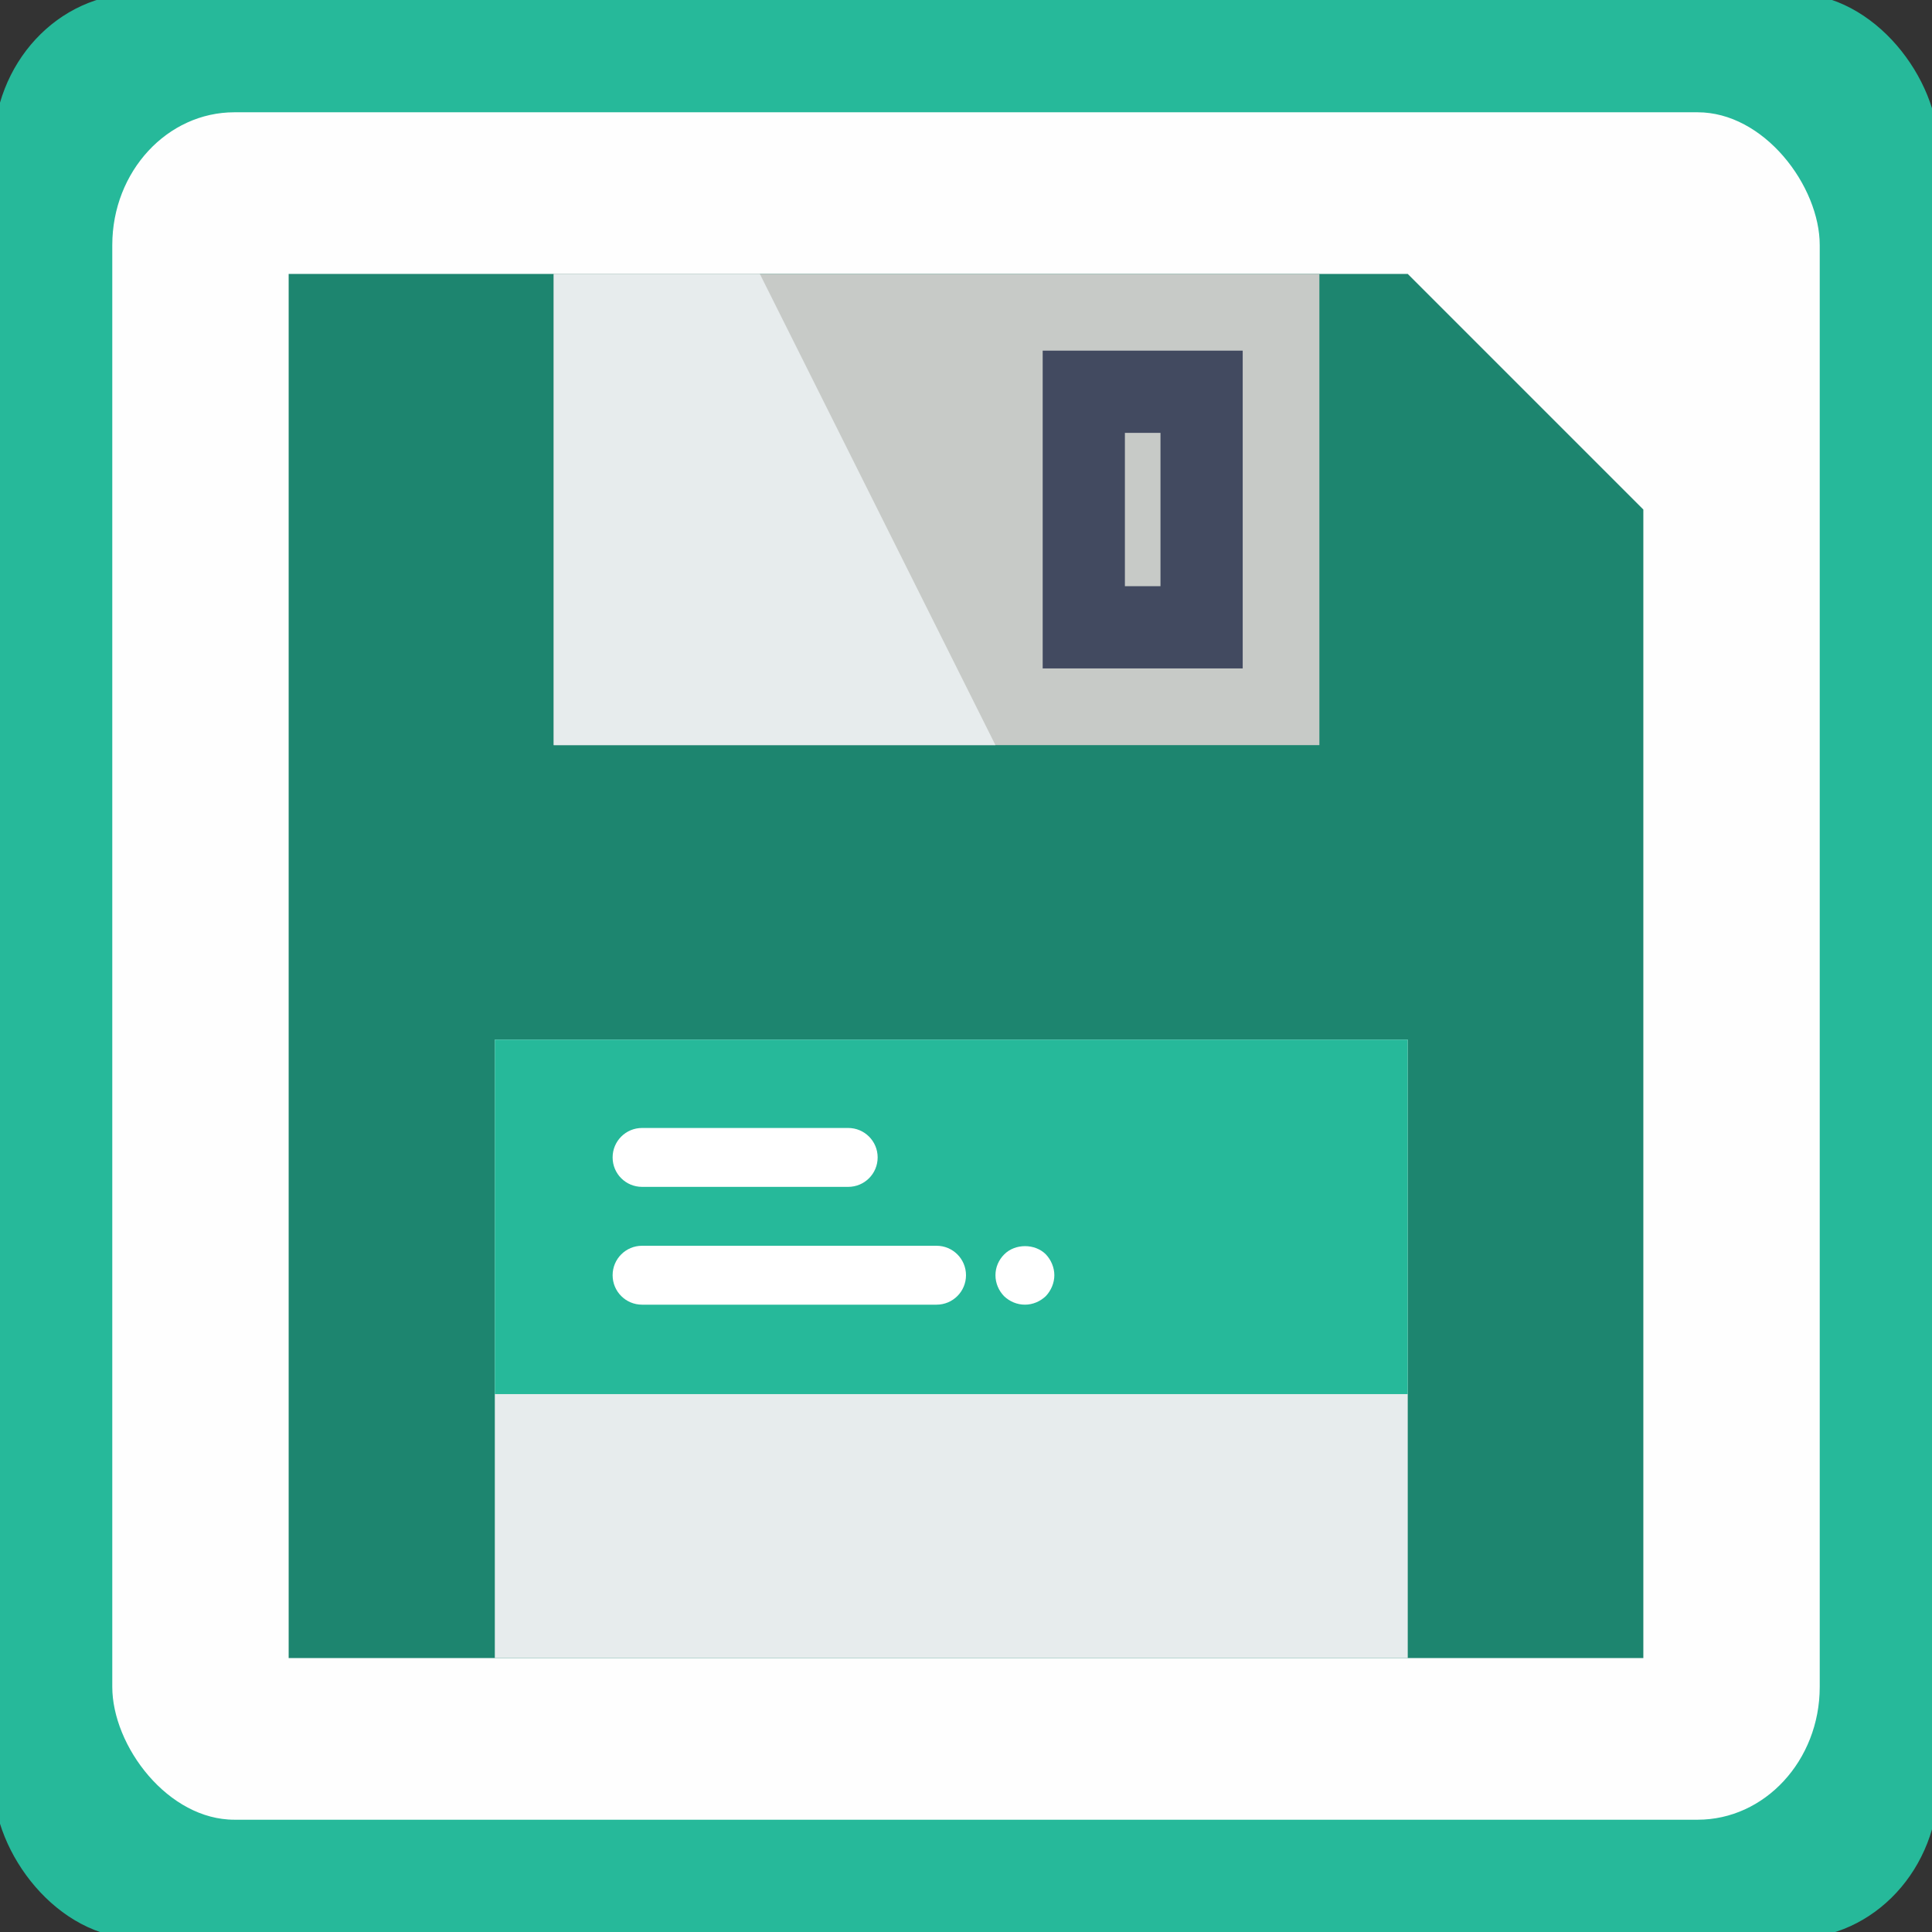 <?xml version="1.0" encoding="UTF-8"?>
<!DOCTYPE svg PUBLIC "-//W3C//DTD SVG 1.1//EN" "http://www.w3.org/Graphics/SVG/1.1/DTD/svg11.dtd">
<!-- Creator: CorelDRAW 2018 (64 Bit Versão de avaliação) -->
<svg xmlns="http://www.w3.org/2000/svg" xml:space="preserve" width="17.018mm" height="17.018mm" version="1.1" style="shape-rendering:geometricPrecision; text-rendering:geometricPrecision; image-rendering:optimizeQuality; fill-rule:evenodd; clip-rule:evenodd"
viewBox="0 0 1701.8 1701.8"
 xmlns:xlink="http://www.w3.org/1999/xlink">
 <rect x="0" y="0" width="1701.8" height="1701.8" fill="#333333" stroke="none"/>
 <defs>
  <style type="text/css">
   <![CDATA[
    .str0 {stroke:#26B99A;stroke-width:20;stroke-miterlimit:22.926}
    .str1 {stroke:#424A60;stroke-width:72.42;stroke-linecap:round;stroke-miterlimit:22.926}
    .fil7 {fill:none}
    .fil1 {fill:#FEFEFE}
    .fil2 {fill:#1D856F}
    .fil0 {fill:#26B99A}
    .fil4 {fill:#26B99A}
    .fil5 {fill:#C7CAC7}
    .fil3 {fill:#E7ECED}
    .fil6 {fill:white}
   ]]>
  </style>
 </defs>
 <g id="Camada_x0020_1">
  <g id="_1740962272416">
   <rect class="fil0 str0" x="4.24" y="4.23" width="1693.33" height="1693.33" rx="117.59" ry="127"/>
   <rect class="fil1 str0" x="88.9" y="88.9" width="1524.01" height="1524" rx="117.6" ry="127.01"/>
   <g>
    <polygon class="fil2" points="1447.53,448.82 1447.53,1460.5 254.27,1460.5 254.27,241.3 1240.01,241.3 "/>
    <rect class="fil3" x="435.86" y="915.75" width="804.15" height="544.75"/>
    <rect class="fil4" x="435.86" y="915.75" width="804.15" height="312.24"/>
    <rect class="fil5" x="487.73" y="241.3" width="674.45" height="415.05"/>
    <g>
     <path class="fil6" d="M565.56 1045.45l181.58 0c14.34,0 25.94,-11.6 25.94,-25.94 0,-14.34 -11.6,-25.94 -25.94,-25.94l-181.58 0c-14.34,0 -25.94,11.6 -25.94,25.95 0,14.34 11.59,25.93 25.94,25.93z"/>
     <path class="fil6" d="M824.96 1097.33l-259.4 0c-14.34,0 -25.94,11.6 -25.94,25.94 0,14.35 11.6,25.95 25.94,25.95l259.4 0c14.34,0 25.94,-11.6 25.94,-25.95 0,-14.34 -11.6,-25.94 -25.94,-25.94z"/>
     <path class="fil6" d="M921.2 1104.86c-9.6,-9.6 -26.98,-9.6 -36.57,0 -4.93,4.9 -7.78,11.39 -7.78,18.41 0,7.01 2.83,13.5 7.52,18.42 4.89,4.67 11.38,7.53 18.41,7.53 7.01,0 13.49,-2.85 18.42,-7.53 4.67,-4.92 7.52,-11.67 7.52,-18.42 0,-6.74 -2.85,-13.51 -7.52,-18.41z"/>
    </g>
    <rect class="fil7 str1" x="954.66" y="345.06" width="103.76" height="207.52"/>
    <polygon class="fil3" points="876.84,656.35 487.73,656.35 487.73,241.3 669.32,241.3 "/>
   </g>
  </g>
 </g>
</svg>
